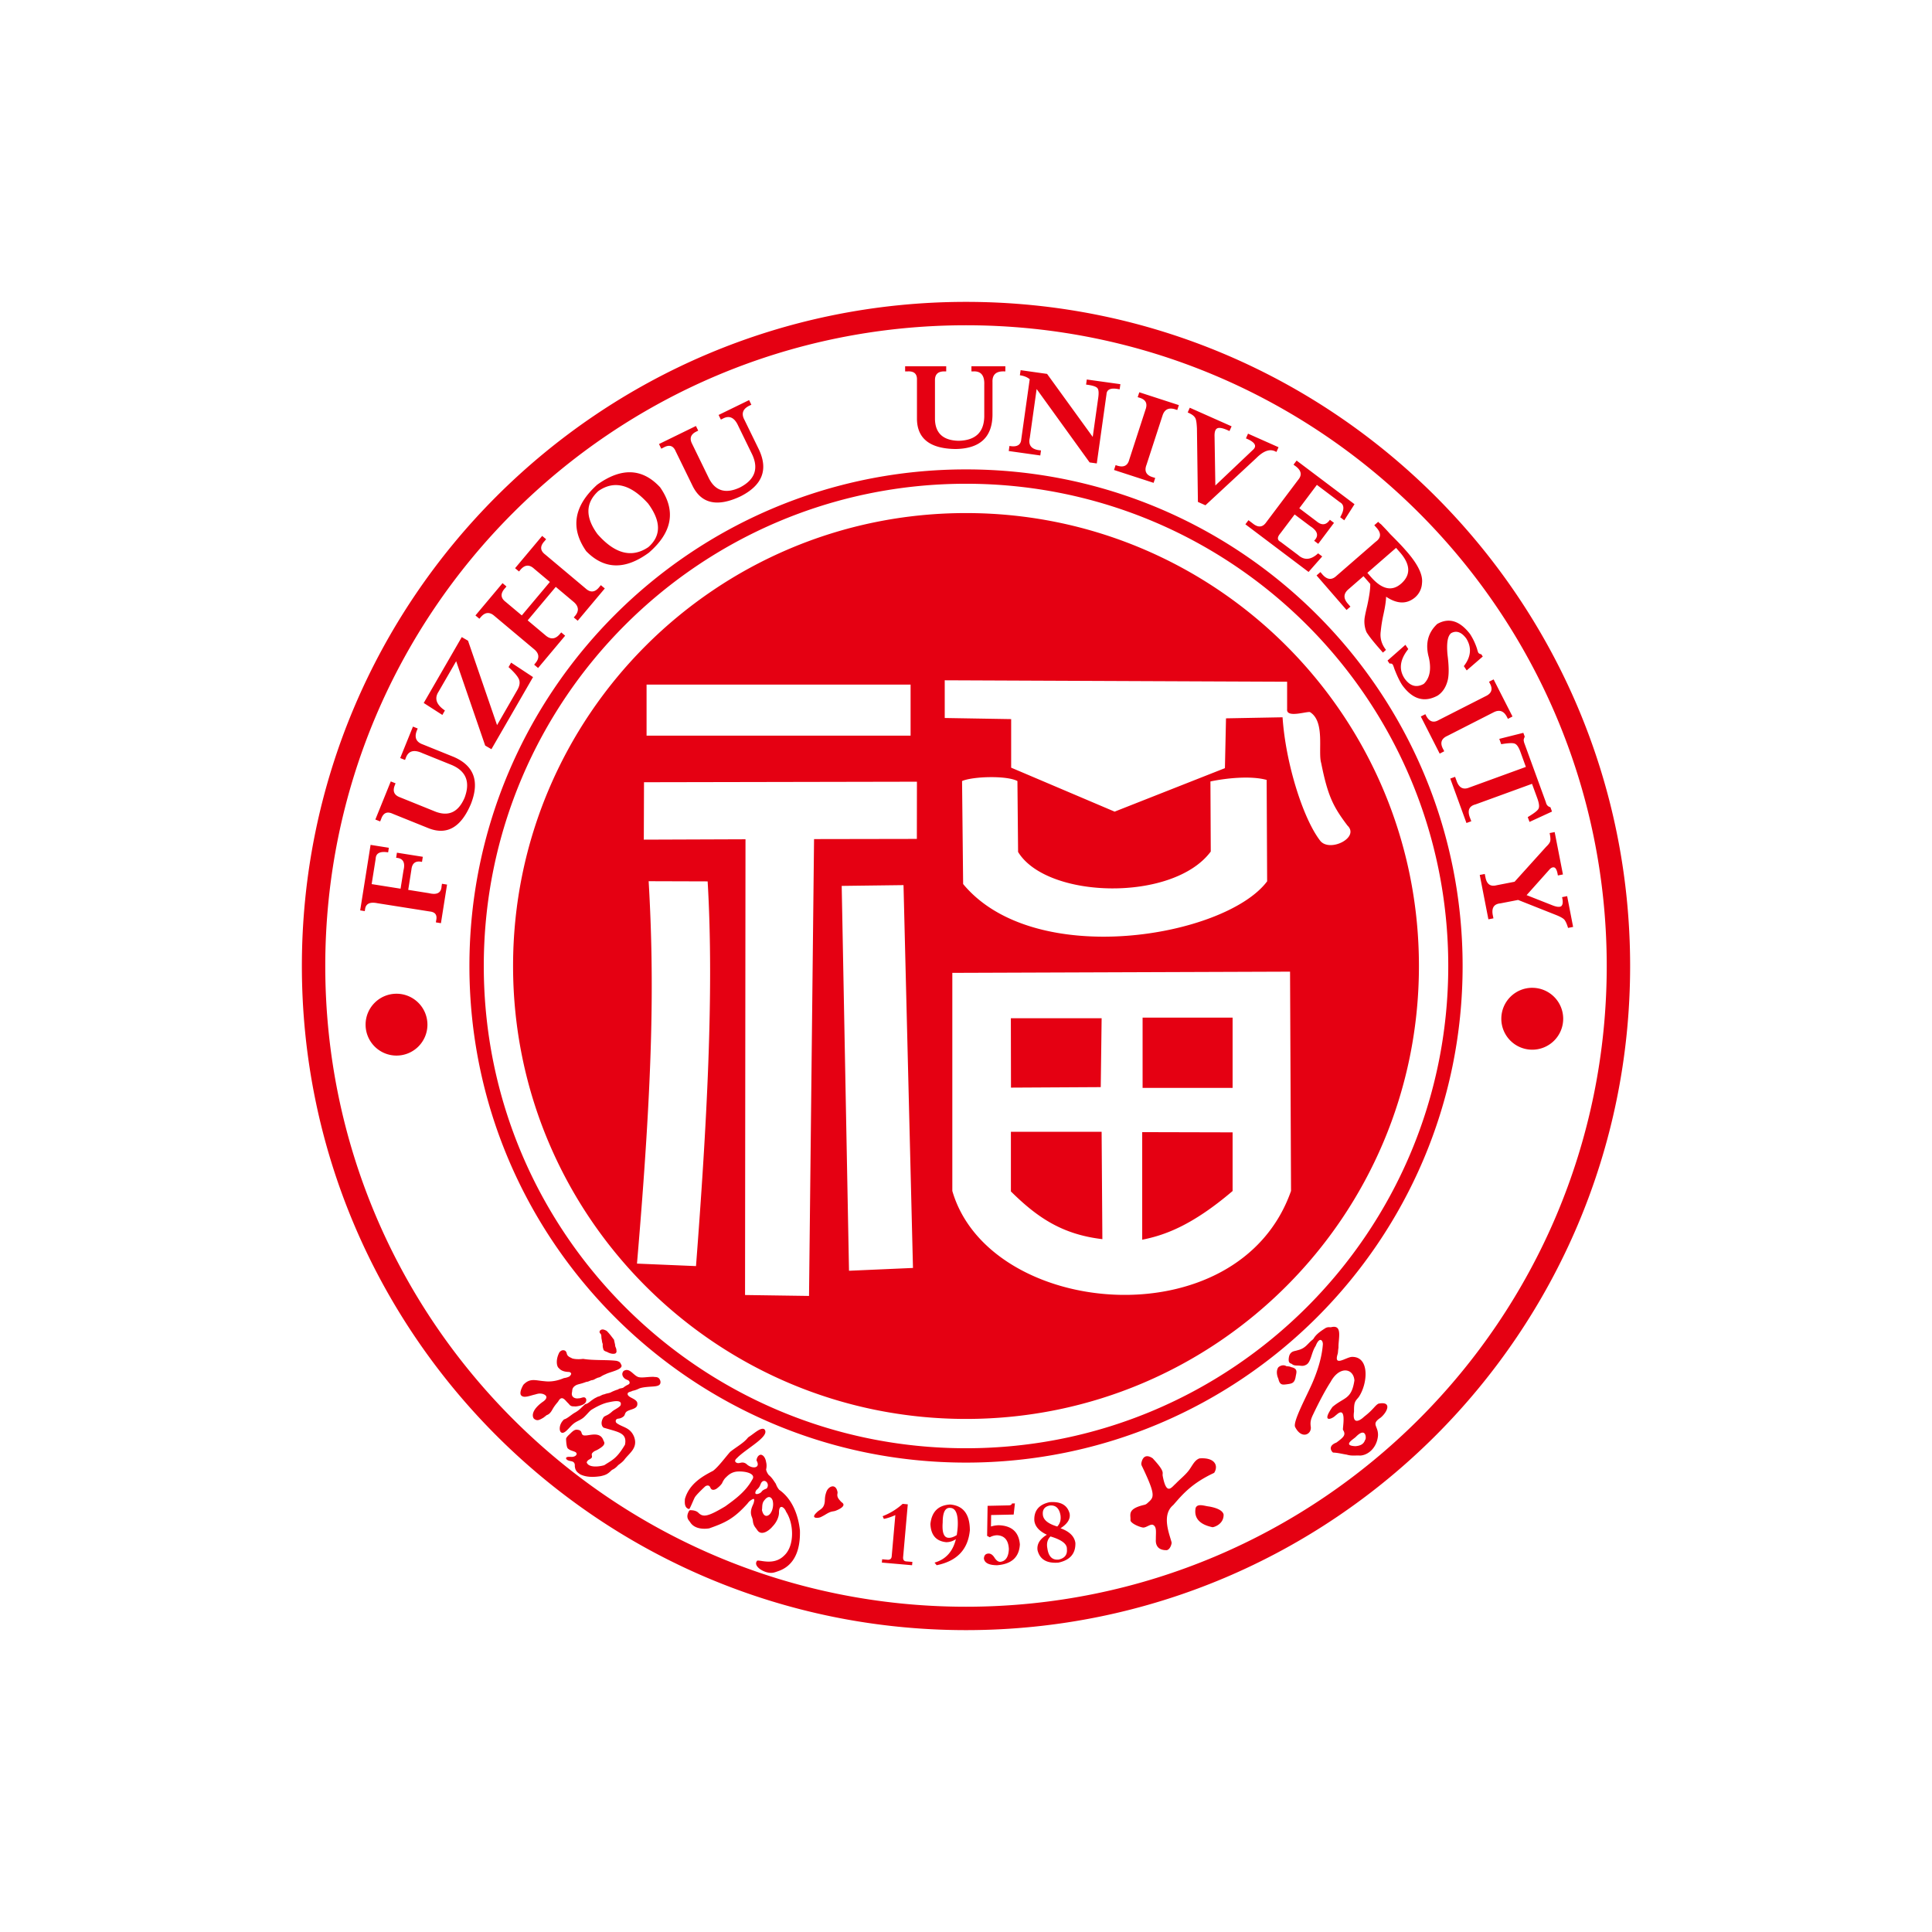 <svg width="128" height="128" fill="none" xmlns="http://www.w3.org/2000/svg"><path fill-rule="evenodd" clip-rule="evenodd" d="M64 21.55C40.56 21.55 21.55 40.56 21.55 64S40.56 106.45 64 106.45c23.442 0 42.45-19.01 42.45-42.45S87.442 21.55 64 21.55Zm0 10.5c-17.64 0-31.948 14.307-31.948 31.95S46.36 95.95 64 95.95c17.643 0 31.951-14.307 31.951-31.95s-14.308-31.95-31.95-31.95Zm0-.951C45.834 31.099 31.1 45.83 31.1 64c0 18.169 14.735 32.901 32.901 32.901 18.166 0 32.901-14.732 32.901-32.9 0-18.17-14.735-32.902-32.9-32.902Zm2.975 43.884v3.952c1.753 1.733 3.401 2.849 6.06 3.162l-.05-7.114h-6.01Zm8.699.024v7.127c1.464-.289 3.29-.925 5.989-3.226v-3.886l-5.989-.015Zm.027-2.932h5.962V67.42H75.7v4.654Zm-8.729-4.614.008 4.597 5.947-.033.059-4.564h-6.014Zm-4.381-22.39v2.498l4.401.074v3.217l6.855 2.913 7.307-2.881.072-3.3 3.747-.07c.205 3.079 1.378 6.754 2.503 8.191.635.768 2.627-.22 1.797-1.017-.952-1.261-1.305-1.965-1.74-4.14-.23-.758.28-2.752-.748-3.38-.257-.044-1.577.408-1.51-.19v-1.819l-22.684-.096Zm-19.616 13.31c.393 6.792.264 13.156-.773 25.336l3.91.165c.704-9.21 1.21-18.107.771-25.488l-3.908-.012Zm-.308-6.556-.013 3.804 6.737-.025-.03 30.194 4.239.061.333-30.267 6.811-.012.005-3.79-18.082.035Zm.17-3.086h17.492v-3.384H42.837v3.384Zm12.928 9.954.484 25.498 4.238-.186-.627-25.364-4.095.052Zm7.974-6.947.071 6.823c4.735 5.717 17.399 3.496 20.141-.18l-.032-6.717c-1.027-.286-2.634-.128-3.725.101l.022 4.644c-2.49 3.354-10.861 3.147-12.765.027l-.044-4.698c-.709-.378-2.958-.309-3.668 0Zm-.645 12.708v14.449c2.44 8.423 18.961 9.911 22.44 0l-.065-14.528-22.375.08ZM64 33.992c-16.569 0-30.008 13.437-30.008 30.008 0 16.572 13.439 30.008 30.008 30.008 16.572 0 30.008-13.436 30.008-30.008S80.572 33.992 64 33.992ZM26.27 65.837a2.05 2.05 0 0 0-2.049 2.049 2.05 2.05 0 0 0 2.05 2.049 2.05 2.05 0 0 0 2.048-2.05 2.05 2.05 0 0 0-2.049-2.048Zm75.245-.393a2.05 2.05 0 0 0-2.049 2.05 2.05 2.05 0 1 0 2.049-2.049Zm-.935-5.82 2.518.999c.276.111.459.212.548.311.091.119.172.301.241.543l.336-.066-.395-2.04-.336.067.02.101c.047.245.022.41-.076.499-.101.067-.279.054-.529-.037l-1.765-.696 1.538-1.723c.116-.114.227-.146.329-.096.079.054.138.18.18.38l.025.135.335-.066-.548-2.807-.333.064.012.067c.045.224.052.382.023.481-.028.099-.119.22-.274.368l-2.084 2.31-1.205.235c-.395.101-.636-.074-.723-.518l-.047-.232-.333.064.573 2.94.333-.064-.025-.136c-.126-.53.037-.815.491-.857l1.171-.227Zm.92-7.693.351.958c.123.343.148.575.074.699-.057.116-.291.298-.709.548l.119.318 1.489-.686-.104-.287c-.161-.04-.262-.148-.301-.328l-1.422-3.903a.804.804 0 0 1-.05-.237.809.809 0 0 1 .072-.205l-.094-.256-1.594.4.128.353c.479-.08.775-.09.893-.037.139.047.265.23.381.55l.36.992-3.742 1.363c-.398.168-.68.03-.842-.42l-.106-.286-.319.116 1.072 2.943.32-.116-.071-.193c-.207-.503-.089-.812.353-.923l3.742-1.363Zm-2.848-6.764.046.092c.225.392.131.683-.283.871l-3.096 1.575c-.353.207-.632.106-.84-.296l-.046-.092-.301.153 1.251 2.46.301-.156-.059-.121c-.237-.415-.148-.714.267-.899l3.066-1.563c.382-.195.679-.09.883.314l.062.121.304-.156-1.252-2.458-.303.155Zm-6.725-1.402.133.198c.102-.013.17.01.21.064.025.04.065.136.114.294.185.476.36.839.526 1.083.684.936 1.466 1.158 2.345.677.34-.23.565-.585.674-1.072.074-.377.064-.92-.027-1.624-.075-.8.012-1.281.256-1.447.346-.177.674-.056.985.363.373.595.321 1.21-.16 1.832l.19.284 1.064-.921-.096-.143c-.045-.025-.062-.027-.047-.008-.077-.032-.129-.066-.153-.103a1.567 1.567 0 0 1-.077-.237 4.13 4.13 0 0 0-.469-.998c-.679-.883-1.402-1.105-2.175-.668-.62.582-.805 1.323-.555 2.224.175.785.062 1.367-.338 1.747-.48.267-.896.154-1.26-.343-.407-.602-.328-1.256.235-1.965l-.19-.281-1.185 1.044Zm.566-7.467-1.901 1.654.222.256c.745.857 1.427 1 2.046.432.603-.553.585-1.214-.054-1.982l-.313-.36Zm-2.158 1.876.447.513c.012.291-.054.768-.198 1.434-.11.46-.175.768-.185.929-.02.289.025.565.136.832.143.234.388.548.728.943.15.172.27.308.358.412l.205-.18c-.294-.373-.41-.785-.348-1.23a9.21 9.21 0 0 1 .175-1.098c.116-.524.175-.921.18-1.195.721.484 1.356.506 1.901.06a1.33 1.33 0 0 0 .477-.956c.074-.573-.302-1.316-1.124-2.227-.207-.24-.538-.585-.99-1.034-.118-.138-.32-.353-.604-.647a.928.928 0 0 1-.183-.158l-.26.225.114.128c.36.38.353.701-.017.965l-2.597 2.257c-.328.313-.654.266-.98-.141l-.089-.104-.256.222 1.987 2.289.257-.222-.178-.205c-.299-.346-.284-.657.042-.94l1.002-.872Zm-1.563-4.9c.299.165.306.498.018.992l.271.205.679-1.066-3.836-2.891-.205.271.081.062c.432.296.509.61.23.94L83.9 34.59c-.243.358-.546.383-.914.08l-.272-.205-.204.271 4.186 3.157.904-1.027-.272-.205c-.474.44-.913.477-1.32.114l-1.173-.881c-.225-.116-.227-.301-.005-.56l.943-1.25 1.034.778c.496.318.585.64.257.963l.272.205 1.044-1.388-.272-.205c-.242.358-.538.39-.883.1l-1.143-.863 1.165-1.55 1.525 1.15Zm-9.407-.02.498.222 3.367-3.123c.497-.5.931-.642 1.306-.424l.032.012.139-.311-2.022-.899-.138.311.185.084c.427.213.528.432.303.655l-2.515 2.384-.052-3.229c-.012-.303.042-.488.173-.555.128-.067.36-.027.691.12l.124.058.14-.314-2.77-1.232-.138.311.062.03c.227.101.375.215.442.346.057.098.091.325.108.68l.065 4.874Zm-3.99-6.942.097.032c.439.119.577.39.414.815l-1.073 3.303c-.104.397-.373.523-.803.385l-.099-.032-.103.323 2.621.852.107-.323-.131-.042c-.46-.126-.61-.403-.447-.827l1.064-3.271c.133-.41.415-.543.847-.405l.128.042.106-.324-2.621-.851-.107.323Zm-6.695-.538 3.51 4.863.475.067.644-4.59c.022-.315.28-.429.77-.338l.102.015.047-.338-2.225-.31-.047.337.1.013c.36.052.58.126.656.23.079.1.093.31.05.624l-.366 2.6-3.024-4.175-1.753-.247-.05.338c.272.037.49.126.652.262l-.56 3.982c-.027.363-.267.513-.713.449l-.07-.01-.046.336 2.09.294.047-.336c-.612-.042-.861-.319-.743-.83l.454-3.236Zm-4.32-1.168h.136c.499-.022.738.272.714.884v2.11c-.022 1.047-.59 1.58-1.701 1.603-1.022-.022-1.545-.501-1.565-1.432v-2.587c0-.385.202-.578.612-.578h.133v-.34h-2.722v.34h.17c.432-.022.634.17.614.578v2.587c.02 1.294.872 1.955 2.553 1.977 1.612-.022 2.43-.772 2.451-2.248v-2.18c-.022-.499.24-.736.783-.714h.069v-.34H64.36v.34Zm-16.6 3.192.123-.059c.437-.24.78-.079 1.03.481l.925 1.899c.437.948.163 1.676-.83 2.184-.928.428-1.607.23-2.034-.6l-1.133-2.325c-.17-.345-.071-.61.297-.787l.12-.06-.15-.308-2.447 1.195.149.308.155-.076c.378-.21.644-.126.802.252l1.136 2.325c.587 1.153 1.64 1.373 3.16.657 1.441-.729 1.846-1.76 1.22-3.096l-.956-1.96c-.24-.437-.109-.768.39-.983l.062-.032-.149-.306-2.021.985.15.306Zm-8.177 7.586c1.156 1.316 2.279 1.605 3.373.864.854-.75.849-1.71-.013-2.883-1.155-1.284-2.256-1.56-3.3-.832-.857.783-.877 1.733-.06 2.851Zm-.748 1.13c1.195 1.225 2.582 1.257 4.155.102 1.563-1.355 1.812-2.797.745-4.33-1.175-1.271-2.564-1.325-4.169-.173-1.553 1.403-1.795 2.871-.73 4.402Zm-.822 4.392.262.22 1.795-2.14-.262-.217-.086.103c-.292.378-.6.415-.934.106l-2.66-2.234c-.346-.259-.364-.555-.055-.888l.109-.131-.262-.22-1.795 2.14.262.218.044-.052c.304-.398.623-.44.956-.131l1.044.876-1.861 2.217-1.07-.898c-.345-.26-.357-.566-.031-.916l.086-.104-.26-.22-1.796 2.14.261.218.09-.104c.276-.328.572-.363.883-.101l2.661 2.232c.331.278.358.582.08.913l-.085.104.26.22 1.794-2.14-.26-.218-.088.103c-.294.349-.605.383-.935.107l-1.2-1.008 1.861-2.219 1.175.988c.346.291.383.602.106.933l-.089.104Zm-4.15 2.995-.17.296c.395.358.627.637.699.834.07.198.03.425-.119.682l-1.342 2.328-1.923-5.592-.415-.24-2.52 4.365 1.234.793.17-.296c-.565-.38-.709-.79-.43-1.23l1.175-2.034 1.923 5.589.413.24 2.757-4.777-1.451-.958Zm-7.03 6.448.05-.126c.165-.472.528-.583 1.088-.33l1.958.79c.96.411 1.242 1.137.847 2.179-.405.938-1.042 1.244-1.914.916l-2.4-.97c-.357-.144-.458-.405-.305-.785l.05-.126-.317-.126-1.022 2.525.319.126.064-.158c.14-.41.395-.523.765-.35l2.4.967c1.21.464 2.137-.076 2.787-1.627.585-1.503.195-2.54-1.163-3.115l-2.022-.817c-.471-.166-.595-.496-.37-.992l.027-.065-.316-.126-.844 2.084.318.126Zm-2.21 8.225.267-1.683c.013-.366.287-.506.825-.42l.047-.304-1.21-.192-.689 4.34.304.049.017-.101c.037-.386.314-.526.825-.422l3.463.547c.363.038.504.23.427.586l-.022.135.336.055.405-2.558-.336-.054-.027.17c-.022.43-.299.583-.832.454l-1.377-.22.212-1.345c.044-.43.279-.6.7-.508l.055-.338-1.716-.272-.051.338c.454.025.617.304.486.835l-.193 1.212-1.915-.304Zm65.198 36.629c-.148.148-.903.568-.027.61.603-.037.61-.388.67-.447.064-.131.014-.84-.642-.163Zm-4.386-5.43c-.052.118-.08.367-.032.458.03.06.074.094.135.111.033.01.043.02.07.04.098.081.214.086.36.089.242 0 .343.071.568-.052.323-.16.343-.822.63-1.247.263-.661.496-.355.476-.094-.07.921-.388 1.827-.674 2.499-.39.913-1.34 2.634-1.16 2.97.436.853 1.12.47 1.031-.035-.034-.282-.012-.457.17-.825.304-.642.759-1.533 1.149-2.133.58-1.073 1.518-.918 1.575-.096-.193 1.274-.67 1.094-1.452 1.755-.738 1.042-.086.835.173.595.025-.022.04-.037.067-.057l.051-.042c.588-.513.432.56.403.924-.005.071-.008.084.025.138.185.311-.015.469-.428.78a.245.245 0 0 1-.054.032c-.491.195-.365.496-.227.632.02.017.025.022.054.022.326.017.573.09.86.134.012 0 .022.002.034.007.308.094.58.037.871.057.548-.023 1.114-.534 1.185-1.309.04-.674-.5-.752.175-1.202.45-.373.77-1.096-.118-.933a.105.105 0 0 0-.044.015c-.21.116-.334.385-.864.8-.032.024-.06.05-.09.074-.219.21-.777.58-.648-.348.002-.018.002-.032.002-.05-.007-.63.096-.654.311-.923.602-.884.745-2.69-.452-2.661-.387.015-1.232.696-.94-.205.027-.123.017-.202.05-.395l.001-.044c-.007-.59.282-1.509-.476-1.326-.012.002-.022.002-.032.005-.111.002-.163-.022-.304.032a.226.226 0 0 0-.054.027c-.281.18-.582.378-.758.652a.356.356 0 0 1-.108.126c-.321.252-.447.563-.966.684-.2.074-.414.04-.545.318Zm-.76.843c-.144.235-.057.556.004.694.015.03.02.057.028.086.1.403.313.341.53.319.36-.052.54-.057.613-.558.049-.24.13-.472-.257-.568-.027-.005-.045-.012-.07-.022-.073-.035-.152-.04-.273-.052-.02-.002-.028-.002-.042-.012-.099-.062-.287-.082-.474.052a.202.202 0 0 0-.06.061ZM39.755 88.15c-.086.14.02.185.062.254.044.119.007.188.054.37.008.043.015.161.057.255.002.007.005.01.005.017-.01.227.022.264.054.385.003.005.003.01.01.015.025.04.091.08.2.114a.086.086 0 0 1 .035.015c.143.081.358.153.52.1.067-.021.104-.11.094-.155a.073.073 0 0 1-.005-.024c.005-.183-.084-.25-.086-.36 0-.01 0-.02-.002-.03-.018-.104-.05-.22-.07-.326-.002-.018-.005-.023-.017-.037-.143-.183-.269-.368-.467-.563a.07.07 0 0 0-.022-.015c-.254-.136-.335-.079-.402-.03-.005.003-.01.005-.012.008l-.008.007Zm1.072 2.007c-.605-.076-1.524-.015-2.178-.126a.096.096 0 0 0-.037 0c-.353.047-.654-.005-.725-.044-.015-.008-.023-.015-.038-.022-.407-.176-.222-.321-.4-.47a.032.032 0 0 0-.01-.007c-.086-.044-.234-.067-.375.104l-.007.012c-.244.464-.188.914-.037 1.034l.03.03c.19.207.488.222.666.23.005 0 .01 0 .015.002l.007.003c.17.076.102.175-.002.281-.005.005-.01.01-.017.012-.139.07-.252.09-.346.104-.007.003-.015.003-.02.005-.59.25-1.039.235-1.296.202-.565-.041-.933-.227-1.367.223a.16.16 0 0 0-.025.032c-.22.39-.22.62-.121.7.185.186.617-.014.91-.073l.013-.005c.183-.052.274-.08.48-.037.468.15.172.427.024.52-.77.549-.721.968-.602 1.119a.122.122 0 0 0 .02.017c.194.15.32.07.434.022.012-.005.02-.01.032-.014.061-.042.133-.067.192-.119a.163.163 0 0 1 .047-.034c.045-.03.055-.052.077-.067l.034-.025c.035-.02.087-.034.129-.064.022-.017.047-.03.066-.05.208-.2.163-.3.511-.713.037-.044.067-.079.094-.126.21-.36.41-.086.558.074.05.055.104.1.148.156.131.168.264.12.398.138.012 0 .022.003.034 0 .22-.02.778-.116.689-.498-.101-.208-.304-.045-.462-.043-.027 0-.052.005-.079.008-.202.02-.474-.086-.392-.417 0-.005 0-.008.002-.013.018-.113-.002-.212.126-.345a.635.635 0 0 1 .227-.138c.178-.055.282-.067.58-.178.015-.005.023-.008.037-.008.129-.007.225-.09.346-.11.074-.008.101-.023.153-.045.072-.044.15-.08.227-.114a.394.394 0 0 0 .027-.007c.062-.015.102-.022.17-.06.003-.002.008-.004.01-.007a1.778 1.778 0 0 1 .326-.165c.26-.146 1.124-.289 1.047-.59a1.02 1.02 0 0 1-.007-.015c-.077-.133-.057-.207-.329-.279h-.014Zm2.925 1.338c-.094-.31-.299-.247-.44-.274l-.02-.002c-.434-.003-.765.086-1.011.01-.336-.124-.563-.627-.948-.41a.078.078 0 0 0-.023.017c-.15.18-.066.365.065.484.113.101.266.101.313.197.089.15-.057.215-.128.245-.188.096-.26.18-.299.19-.007 0-.015.002-.022.005-.096.03-.198.02-.287.096a2.896 2.896 0 0 0-.452.178c-.093.061-.249.076-.375.113-.084.04-.13.037-.202.062-.101.044-.21.109-.284.121a.115.115 0 0 0-.047.015c-.103.057-.197.091-.316.183-.192.123-.308.269-.481.298a.077.077 0 0 0-.037.02c-.23.19-.35.378-.709.57-.217.136-.474.37-.659.42-.022.007-.027.01-.042.027-.33.326-.298.73-.187.827.224.195.563-.346.817-.546.2-.172.432-.234.637-.387.21-.158.44-.48.585-.56.348-.213.743-.41 1.093-.482.257-.054.968-.232.82.198-.091.138-.35.251-.523.377-.312.287-.39.257-.583.383-.286.4-.104.726.05.736.932.281 1.503.328 1.35 1.108-.556.938-.845 1.01-1.373 1.36-.41.116-1.046.163-1.165-.19.086-.21.232-.173.34-.318.043-.084-.054-.218.04-.306.136-.149.193-.124.388-.24.249-.148.518-.328.353-.553-.188-.63-.85-.38-1.168-.365-.111.002-.24.027-.291-.168-.015-.067-.057-.188-.267-.207-.224-.055-.417.2-.578.343-.071.069-.182.185-.182.264.005.205.034.538.11.622.156.155.34.16.517.252.18.135-.012.303-.217.313-.131.008-.388-.042-.413.087.023.16.287.187.373.207.208.05.215.215.208.309v.014c.032.316.167.408.352.536a.032.032 0 0 0 .015.01c.356.17.79.202 1.343.116.319-.072.454-.123.721-.385a.233.233 0 0 1 .064-.045c.143-.064.282-.185.366-.286.005-.007.012-.012.017-.017.14-.104.306-.225.41-.363.328-.444.925-.773.632-1.533-.262-.617-.763-.598-1.148-.889-.008-.005-.013-.012-.018-.017a.168.168 0 0 1 0-.225c.005-.007.01-.01.018-.015.066-.044.123-.03.212-.054a.661.661 0 0 0 .26-.14c.108-.107.049-.245.26-.351.238-.124.64-.143.64-.452.008-.138-.04-.232-.31-.378-.154-.084-.31-.15-.334-.276-.017-.163.195-.15.301-.217.005-.005.01-.005.017-.008.17-.037.294-.079.467-.165.225-.08.55-.101.847-.121.316-.022.595-.05.538-.368Zm6.82 8c-.093.196-.064.359-.088.534a.074.074 0 0 0 .002.04c.143.575.499.345.605.116.064-.087.17-.398.114-.697-.01-.158-.235-.6-.633.008Zm-.115-1.288c-.116.173-.072.287-.346.514-.21.353.111.286.267.182.138-.094.051-.145.412-.284.242-.286-.106-.688-.333-.412Zm.187-3.513c-.234-.158-.684.284-1.01.49-.056.034-.076.058-.118.108-.272.326-.748.585-1.118.881a.179.179 0 0 0-.045.042c-.343.395-.745.943-1.09 1.215a.263.263 0 0 1-.05.03c-.595.315-1.536.806-1.832 1.84a.26.26 0 0 0-.007.063c-.008.195-.032.52.254.61.02.007.027.01.044-.008.072-.084.237-.514.35-.74.07-.139.374-.443.692-.741.064-.052.257-.141.346.066.037.104.143.242.412.082.146-.111.235-.188.34-.324a.207.207 0 0 0 .038-.064c.047-.108.14-.269.237-.355.14-.138.343-.348.73-.393.613-.047 1.27.15 1.032.519l-.022.034c-.454.822-1.234 1.355-1.775 1.75-1.19.711-1.479.736-1.8.408-.15-.136-.395-.153-.515-.151-.055 0-.07.022-.094.064-.193.348-.07.536.02.645l.066.091c.296.469.938.454 1.254.402.015-.002.025-.007.037-.012 1.03-.365 1.597-.622 2.506-1.634a.98.98 0 0 1 .163-.18c.2-.131.363-.257.232.182-.094.22-.26.516-.111.887.047.116.056.175.074.301.015.116.05.239.133.36.032.049.07.091.101.138.035.047.067.097.104.139.309.328.817-.119.968-.314.21-.212.44-.595.42-.975.031-.538.355-.264.444-.054a.748.748 0 0 0 .056.108c.482.761.541 2.205-.148 2.847-.75.765-1.797.187-1.824.387-.244.348.538.827 1.042.763.116-.012.247-.062.358-.101.59-.193 1.515-.761 1.459-2.713-.109-1.003-.502-2.076-1.373-2.684a1.213 1.213 0 0 1-.222-.397c-.13-.183-.252-.41-.467-.578a.908.908 0 0 1-.172-.33.163.163 0 0 1 .005-.092c.022-.11.027-.264.002-.377-.01-.043-.017-.087-.027-.131-.032-.15-.131-.395-.34-.42-.206.025-.277.276-.282.38.308.538-.316.59-.682.222-.283-.185-.404.003-.61-.056-.076-.03-.234-.121-.007-.319.608-.637 2.234-1.449 1.822-1.91Zm4.12 4.106c-.118.32-.106.451-.12.678-.05.504-.339.512-.53.724-.429.39.02.402.243.318.044-.017.089-.044.133-.066.22-.107.4-.267.662-.316.081-.015.145-.02.222-.052.244-.094.674-.311.442-.516-.04-.035-.074-.054-.109-.094-.103-.118-.252-.257-.23-.471.005-.065.023-.102.008-.168-.116-.57-.578-.376-.72-.037Zm20.941-1.568c.87 1.83.748 1.963.375 2.3-.106.095-.143.14-.279.171-1.078.254-.903.605-.903.938 0 .077-.015.106.037.171.173.222.716.402.822.392.195-.005.42-.217.607-.188.297.121.208.494.215.961-.03.355.106.74.72.725.235-.039.339-.439.322-.511-.116-.491-.682-1.762.069-2.443a.672.672 0 0 0 .084-.084c.578-.667 1.192-1.383 2.597-2.05.061-.029.079-.034.108-.098.232-.452-.022-.938-.93-.899a.291.291 0 0 0-.144.032c-.293.144-.424.482-.651.78-.245.317-.595.588-.86.867-.278.237-.609.825-.86-.506-.018-.086 0-.128-.003-.21-.005-.232-.36-.63-.627-.925-.017-.02-.032-.038-.057-.052-.133-.09-.575-.339-.72.288-.035.149.014.205.078.341Zm3.508 2.678c-.175.941.713 1.185 1.12 1.272.107-.003.751-.2.734-.842-.04-.183-.257-.405-.958-.53-.306-.03-.77-.23-.896.1Zm-19.07-.244-.34-.032a4.204 4.204 0 0 1-1.326.817l.081.18c.235-.044.49-.13.76-.251l-.241 2.735c-.013.145-.094.219-.242.224l-.39-.034-.02.22 2.002.175.022-.22-.417-.034c-.145-.015-.212-.112-.197-.289l.308-3.49Zm2.313 1.2c-.052.686.084 1.024.413 1.017.145.005.318-.054.518-.18.042-.262.064-.482.069-.659.02-.753-.148-1.133-.508-1.143-.326-.025-.492.296-.492.965Zm-.4 2.834c1.348-.272 2.081-1.044 2.2-2.318-.003-1.062-.437-1.63-1.304-1.704-.785.045-1.222.474-1.31 1.289.03.736.377 1.138 1.046 1.207a1.12 1.12 0 0 0 .642-.202c-.202.827-.674 1.345-1.414 1.555l.14.173Zm3.343-1.945.175.093c.16-.086.323-.13.486-.133.492.022.75.326.78.913-.022.526-.212.808-.57.847-.13.003-.257-.084-.373-.262-.118-.192-.251-.288-.4-.286-.197.005-.298.114-.31.328.039.292.328.44.868.445.96-.069 1.47-.531 1.514-1.38-.067-.815-.533-1.239-1.4-1.269a1.86 1.86 0 0 0-.514.084l.01-.76 1.494-.032.081-.739-.195.005c-.015.082-.086.124-.217.126l-1.397.03-.032 1.99Zm4.86-1.371c-.084-.466-.323-.678-.71-.639-.339.067-.492.272-.457.612.032.343.353.6.955.778.185-.193.257-.442.212-.751Zm.425 2.242c.02-.333-.343-.61-1.086-.832-.203.195-.272.462-.205.8.076.533.328.777.75.731.4-.092.58-.324.541-.699Zm.18-2.353c-.148-.557-.59-.807-1.323-.75-.706.153-1.044.558-1.014 1.214.041.388.318.704.831.943-.471.284-.676.628-.617 1.032.153.608.615.877 1.383.815.767-.163 1.143-.597 1.123-1.303-.064-.437-.393-.761-.985-.973.469-.299.669-.625.602-.978ZM64 20c24.296 0 44 19.704 44 44s-19.704 44-44 44-44-19.704-44-44 19.704-44 44-44Z" fill="#E50012"/></svg>